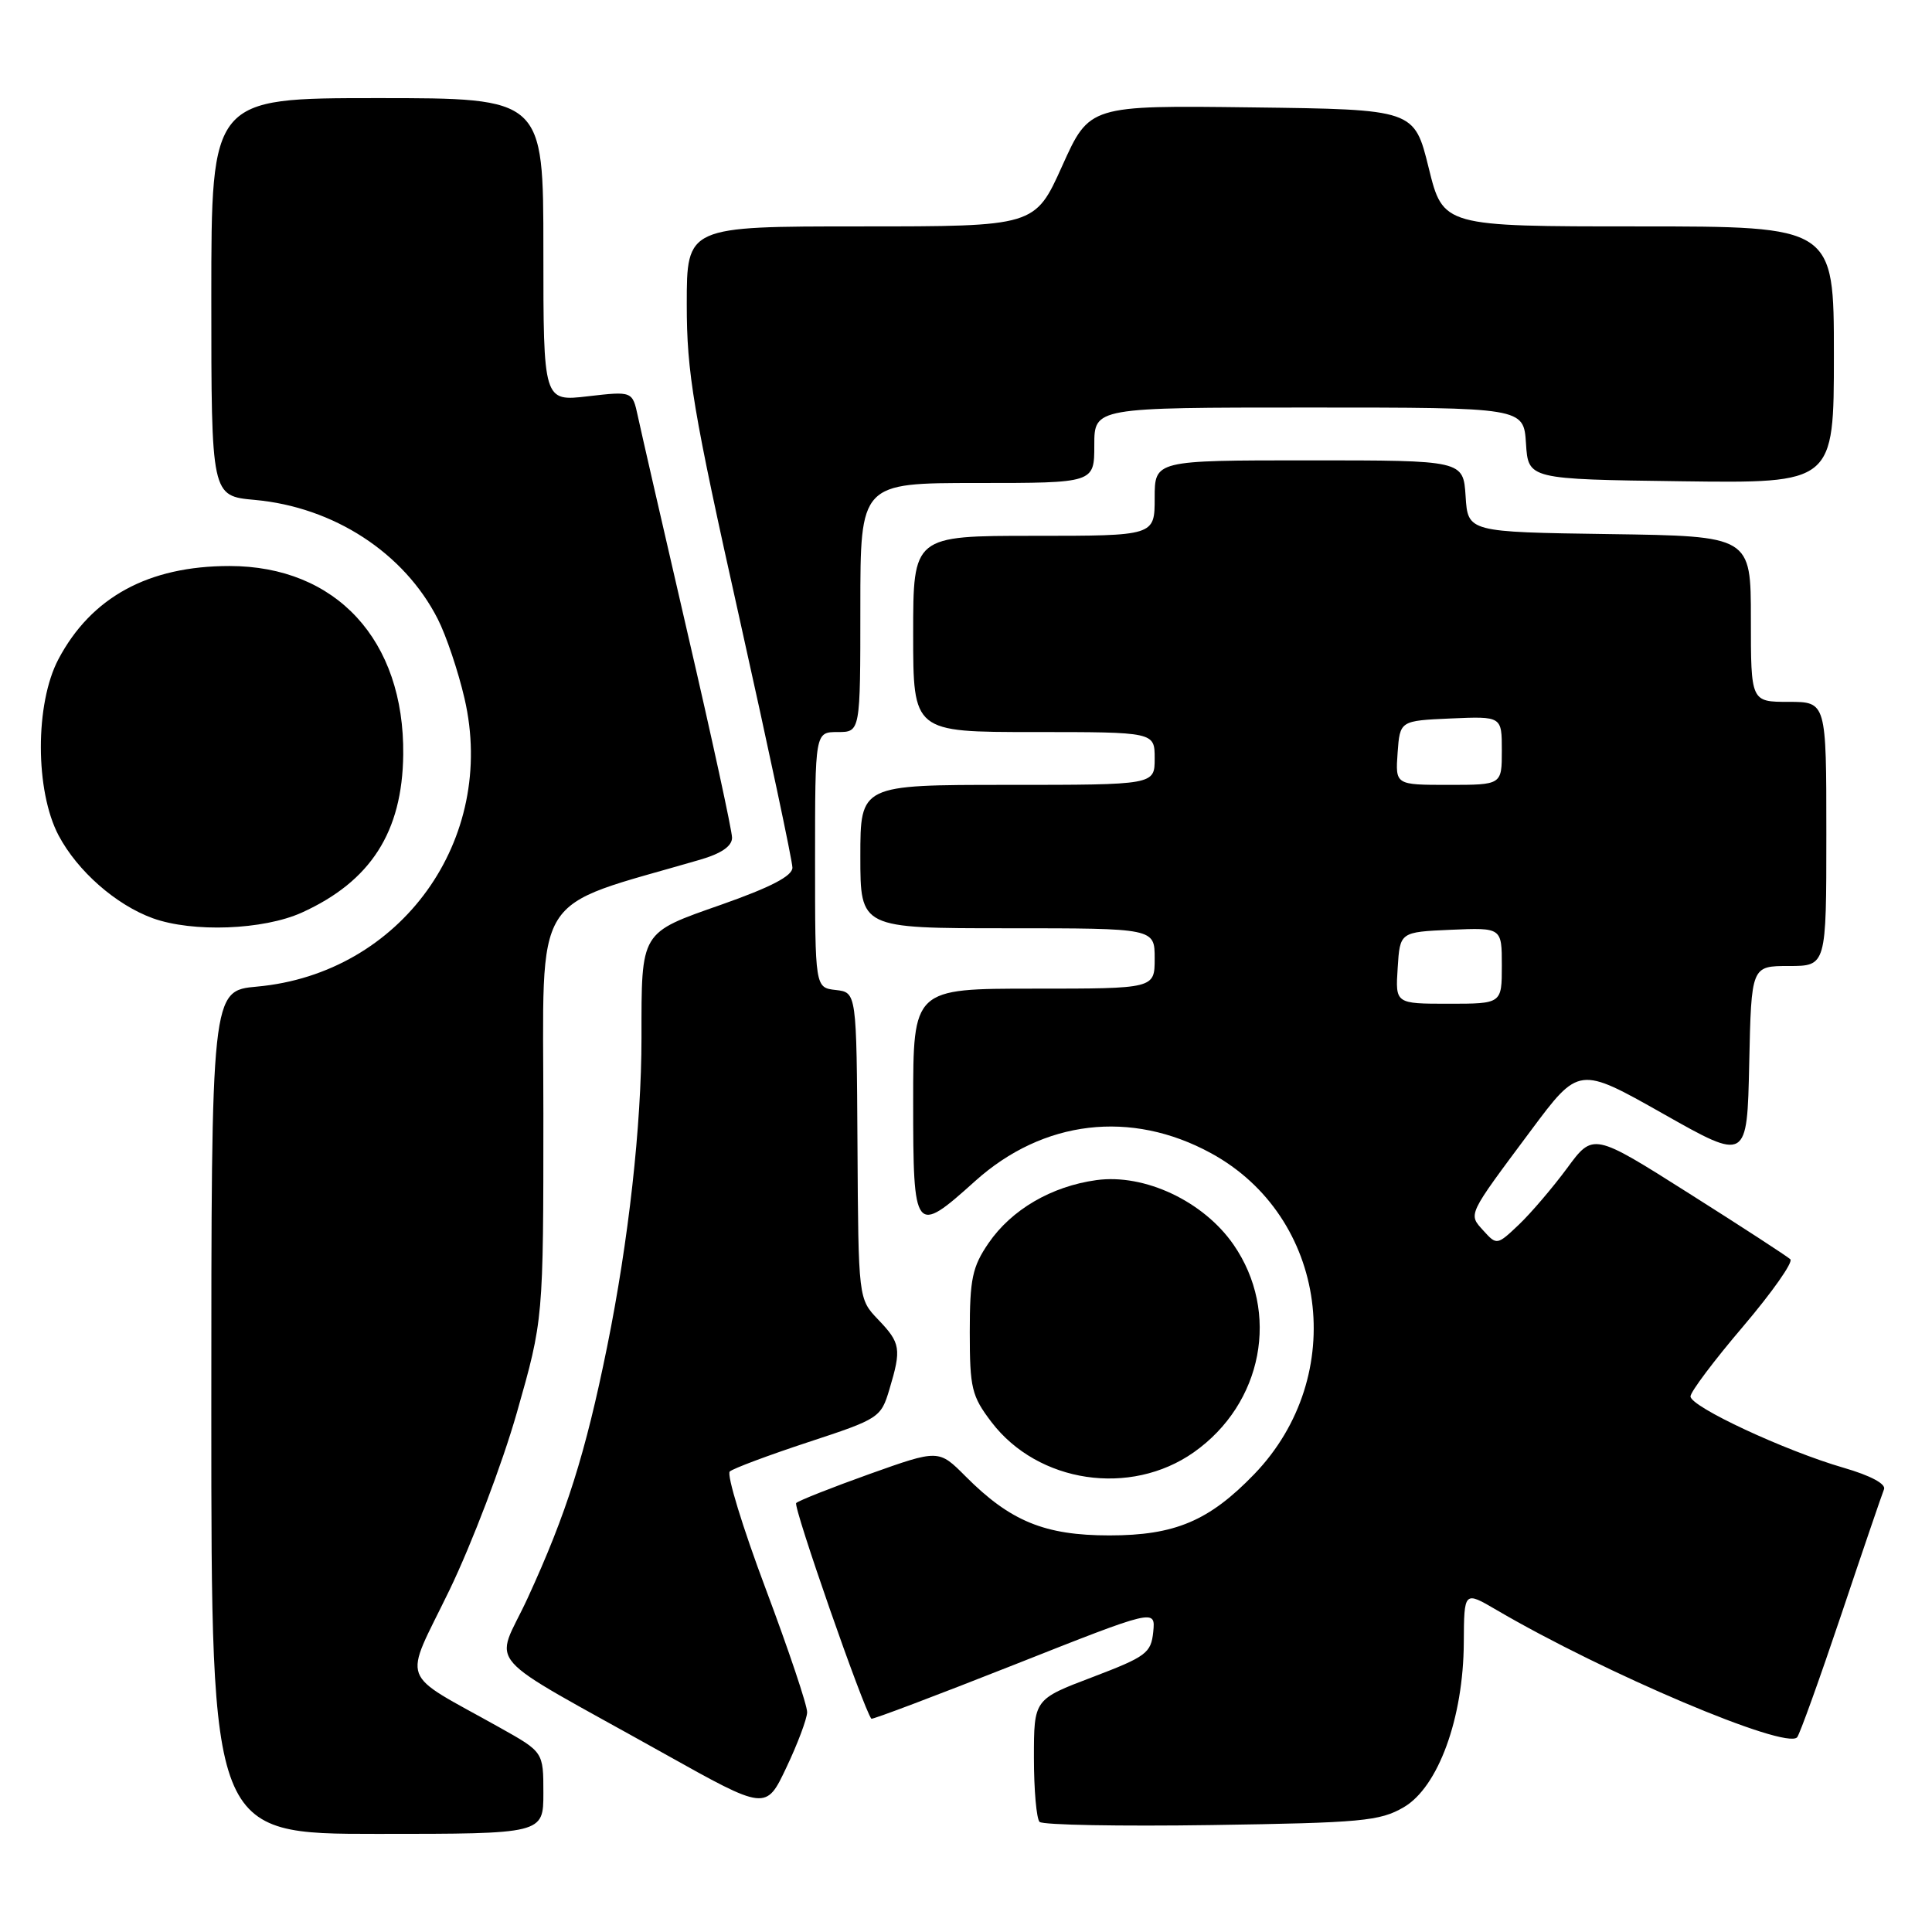 <?xml version="1.0" encoding="UTF-8" standalone="no"?>
<!DOCTYPE svg PUBLIC "-//W3C//DTD SVG 1.1//EN" "http://www.w3.org/Graphics/SVG/1.1/DTD/svg11.dtd" >
<svg xmlns="http://www.w3.org/2000/svg" xmlns:xlink="http://www.w3.org/1999/xlink" version="1.1" viewBox="0 0 256 256">
 <g >
 <path fill="currentColor"
d=" M 72.00 237.57 C 72.00 232.15 72.00 232.15 66.25 228.93 C 52.65 221.31 53.41 223.38 59.55 210.71 C 62.53 204.54 66.56 193.95 68.49 187.17 C 72.00 174.84 72.00 174.84 72.00 147.54 C 72.00 117.44 70.10 120.53 92.75 113.92 C 95.58 113.10 97.00 112.12 97.00 111.00 C 97.00 110.07 94.35 97.88 91.11 83.91 C 87.88 69.93 84.91 57.00 84.52 55.16 C 83.80 51.83 83.80 51.83 77.90 52.51 C 72.00 53.20 72.00 53.20 72.00 33.10 C 72.00 13.00 72.00 13.00 50.00 13.00 C 28.00 13.00 28.00 13.00 28.00 39.36 C 28.00 65.72 28.00 65.72 33.76 66.24 C 44.22 67.19 53.54 73.25 58.00 82.01 C 59.11 84.18 60.71 88.92 61.55 92.55 C 65.89 111.27 53.12 129.00 34.06 130.73 C 28.00 131.28 28.00 131.28 28.00 187.14 C 28.00 243.00 28.00 243.00 50.00 243.00 C 72.00 243.00 72.00 243.00 72.00 237.57 Z  M 186.00 239.47 C 190.57 236.81 193.91 227.66 193.96 217.65 C 194.00 210.81 194.00 210.81 198.30 213.33 C 212.64 221.73 236.61 231.89 238.13 230.20 C 238.47 229.81 241.09 222.53 243.96 214.00 C 246.82 205.47 249.38 197.98 249.64 197.34 C 249.93 196.63 247.85 195.52 244.30 194.49 C 236.55 192.25 224.00 186.40 224.00 185.03 C 224.00 184.43 227.14 180.25 230.98 175.75 C 234.81 171.24 237.63 167.24 237.23 166.86 C 236.83 166.48 230.79 162.55 223.80 158.13 C 211.10 150.09 211.10 150.09 207.64 154.80 C 205.73 157.38 202.86 160.75 201.26 162.27 C 198.39 165.00 198.32 165.01 196.58 163.09 C 194.53 160.82 194.35 161.21 202.86 149.79 C 209.21 141.27 209.21 141.27 220.36 147.57 C 231.50 153.87 231.50 153.87 231.78 140.94 C 232.06 128.00 232.06 128.00 237.03 128.00 C 242.00 128.00 242.00 128.00 242.00 110.50 C 242.00 93.00 242.00 93.00 237.00 93.00 C 232.00 93.00 232.00 93.00 232.00 82.02 C 232.00 71.04 232.00 71.04 213.25 70.77 C 194.50 70.50 194.50 70.50 194.20 65.75 C 193.89 61.00 193.89 61.00 173.45 61.00 C 153.00 61.00 153.00 61.00 153.00 66.00 C 153.00 71.00 153.00 71.00 137.00 71.00 C 121.00 71.00 121.00 71.00 121.00 84.00 C 121.00 97.00 121.00 97.00 137.00 97.00 C 153.00 97.00 153.00 97.00 153.00 100.50 C 153.00 104.00 153.00 104.00 133.50 104.00 C 114.00 104.00 114.00 104.00 114.00 113.50 C 114.00 123.00 114.00 123.00 133.50 123.00 C 153.00 123.00 153.00 123.00 153.00 127.00 C 153.00 131.00 153.00 131.00 137.00 131.00 C 121.00 131.00 121.00 131.00 121.00 146.00 C 121.00 163.48 121.19 163.72 129.22 156.49 C 138.23 148.40 149.86 147.02 160.46 152.80 C 175.91 161.22 178.75 182.30 166.20 195.33 C 160.22 201.53 155.68 203.45 147.00 203.45 C 138.44 203.45 133.87 201.58 127.94 195.62 C 124.38 192.05 124.38 192.05 115.23 195.31 C 110.20 197.11 105.83 198.84 105.50 199.16 C 105.06 199.60 114.41 226.43 115.46 227.74 C 115.57 227.88 124.08 224.66 134.38 220.59 C 153.11 213.18 153.11 213.18 152.81 216.23 C 152.52 219.04 151.89 219.51 144.75 222.23 C 137.00 225.17 137.00 225.17 137.00 232.92 C 137.00 237.18 137.34 241.00 137.75 241.41 C 138.16 241.82 148.40 242.01 160.50 241.83 C 180.46 241.53 182.83 241.31 186.00 239.47 Z  M 106.95 226.89 C 106.98 226.01 104.50 218.63 101.45 210.50 C 98.39 202.36 96.26 195.38 96.70 194.98 C 97.14 194.58 101.82 192.83 107.10 191.09 C 116.48 188.01 116.73 187.85 117.85 184.10 C 119.46 178.73 119.34 177.96 116.37 174.86 C 113.74 172.11 113.74 172.11 113.62 151.81 C 113.50 131.50 113.50 131.50 110.75 131.18 C 108.00 130.87 108.00 130.87 108.00 113.93 C 108.00 97.00 108.00 97.00 111.00 97.00 C 114.00 97.00 114.00 97.00 114.00 80.50 C 114.00 64.00 114.00 64.00 129.50 64.00 C 145.00 64.00 145.00 64.00 145.00 59.00 C 145.00 54.00 145.00 54.00 173.45 54.00 C 201.89 54.00 201.89 54.00 202.20 58.75 C 202.50 63.50 202.50 63.50 222.75 63.77 C 243.00 64.04 243.00 64.04 243.00 47.02 C 243.00 30.00 243.00 30.00 217.11 30.00 C 191.22 30.00 191.22 30.00 189.31 22.25 C 187.40 14.50 187.40 14.50 165.88 14.23 C 144.36 13.96 144.36 13.96 140.75 21.98 C 137.14 30.00 137.14 30.00 114.07 30.00 C 91.00 30.00 91.00 30.00 91.00 40.31 C 91.00 49.42 91.81 54.27 98.00 82.00 C 101.85 99.26 105.00 114.09 105.00 114.97 C 105.00 116.07 102.14 117.56 95.61 119.86 C 84.78 123.66 85.00 123.30 85.00 137.52 C 85.00 149.12 83.29 164.44 80.44 178.49 C 77.56 192.66 75.07 200.55 69.92 211.75 C 65.57 221.21 63.17 218.47 88.00 232.36 C 101.50 239.91 101.50 239.91 104.20 234.20 C 105.69 231.07 106.92 227.78 106.95 226.89 Z  M 158.18 192.44 C 167.34 185.98 169.65 173.88 163.44 164.91 C 159.46 159.17 151.67 155.50 145.29 156.37 C 139.32 157.19 134.03 160.28 130.98 164.73 C 128.84 167.86 128.50 169.46 128.50 176.50 C 128.50 183.95 128.75 184.98 131.38 188.44 C 137.55 196.52 149.79 198.34 158.18 192.44 Z  M 40.00 120.92 C 49.12 116.78 53.31 110.25 53.43 100.00 C 53.60 84.83 44.55 75.00 30.40 75.00 C 19.66 75.00 12.09 79.13 7.74 87.35 C 4.63 93.24 4.64 104.79 7.77 110.71 C 10.27 115.42 15.35 119.89 20.24 121.67 C 25.53 123.58 34.90 123.23 40.00 120.92 Z  M 185.20 128.25 C 185.50 123.50 185.50 123.50 192.25 123.20 C 199.00 122.91 199.00 122.91 199.00 127.95 C 199.00 133.00 199.00 133.00 191.95 133.00 C 184.89 133.00 184.89 133.00 185.20 128.25 Z  M 185.19 99.75 C 185.50 95.50 185.50 95.50 192.25 95.20 C 199.00 94.91 199.00 94.91 199.00 99.45 C 199.00 104.00 199.00 104.00 191.94 104.00 C 184.89 104.00 184.89 104.00 185.19 99.75 Z "/>
</g>
</svg>